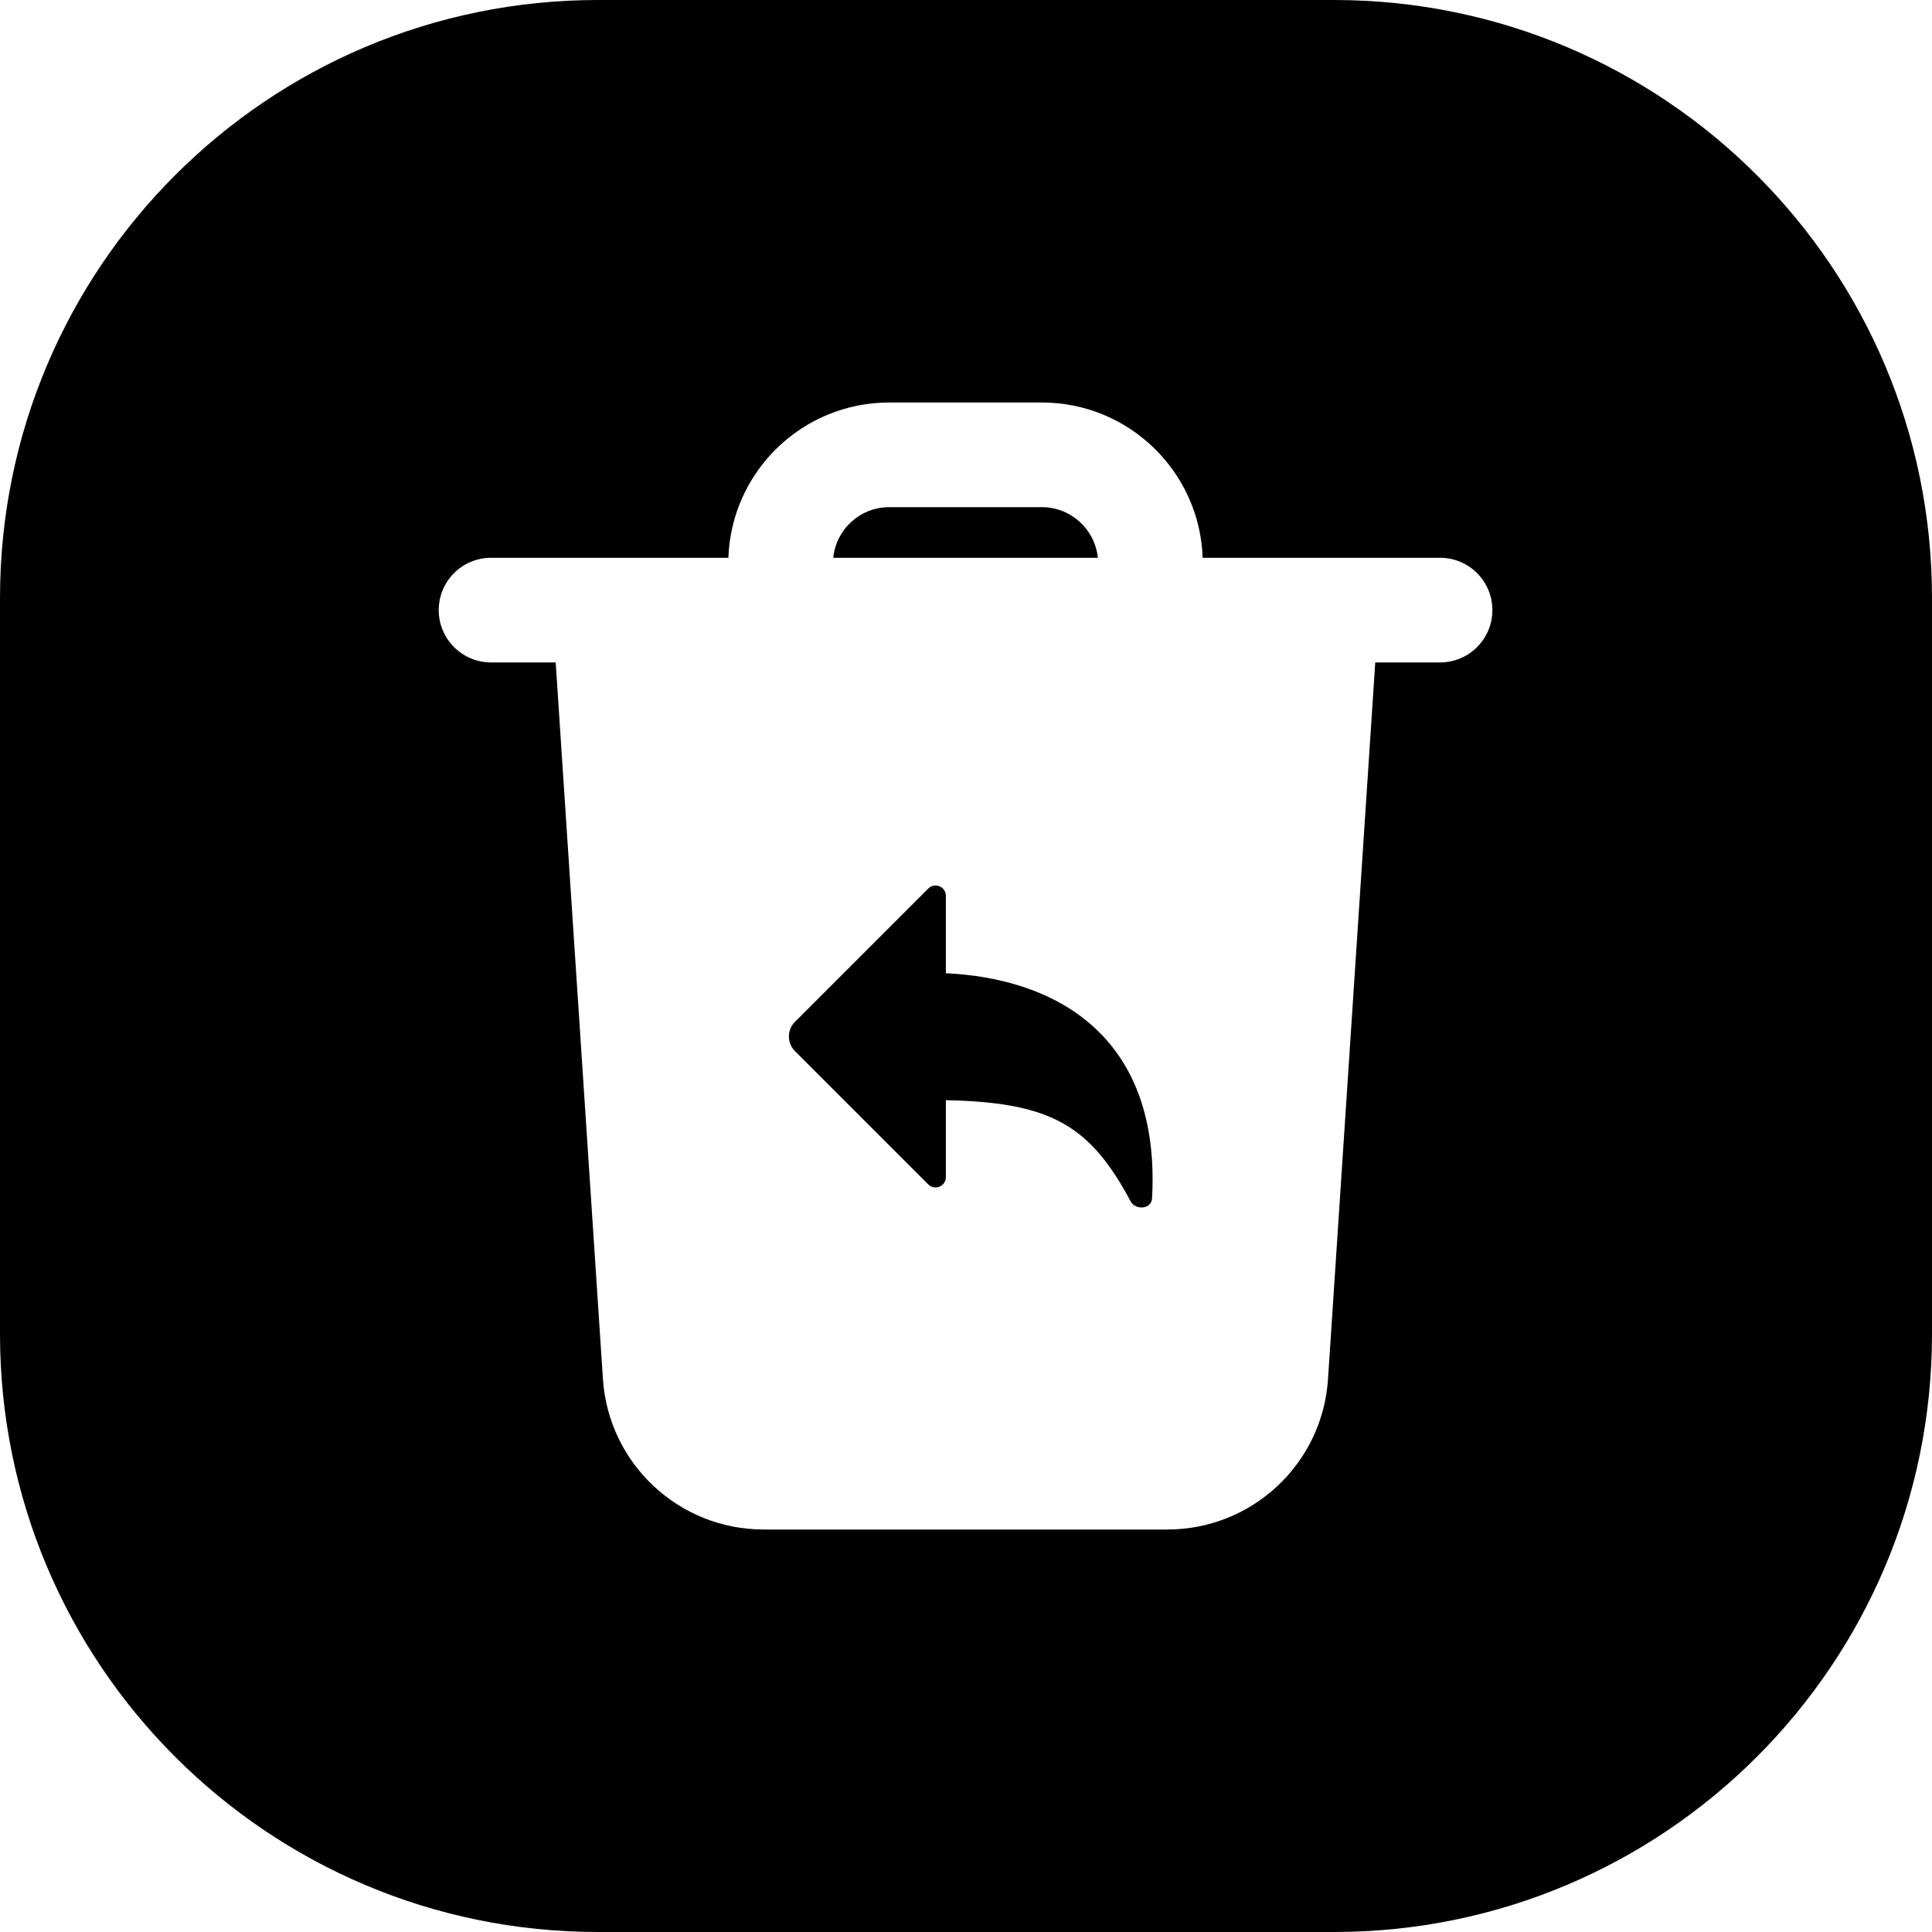 <svg width="24" height="24" viewBox="0 0 24 24" fill="none" xmlns="http://www.w3.org/2000/svg">
<path d="M24 7.429C24 3.326 20.674 0 16.571 0H7.429C3.326 0 0 3.326 0 7.429V16.571C0 20.674 3.326 24 7.429 24H16.571C20.674 24 24 20.674 24 16.571V7.429ZM11.047 6.3C10.684 6.3 10.386 6.576 10.351 6.929H13.638C13.602 6.576 13.304 6.3 12.942 6.3H11.047ZM12.942 5C14.022 5 14.903 5.857 14.94 6.929H17.889C18.248 6.929 18.539 7.22 18.539 7.579C18.539 7.938 18.248 8.229 17.889 8.229H17.084L16.497 17.132C16.428 18.183 15.555 19 14.502 19H9.486C8.433 19 7.56 18.183 7.49 17.132L6.903 8.229H6.1C5.741 8.229 5.45 7.938 5.45 7.579C5.45 7.22 5.741 6.929 6.1 6.929H9.048C9.086 5.857 9.966 5 11.047 5H12.942ZM11.531 11.038L9.875 12.694C9.775 12.794 9.775 12.957 9.875 13.057L11.531 14.713C11.612 14.794 11.75 14.737 11.75 14.622V13.667C12.977 13.691 13.477 13.947 13.95 14.753C13.983 14.81 14.014 14.865 14.043 14.92C14.105 15.039 14.303 15.022 14.311 14.888C14.316 14.812 14.318 14.734 14.318 14.653C14.318 13.754 14.02 13.157 13.595 12.765C13.086 12.296 12.383 12.119 11.75 12.09V11.129C11.75 11.014 11.612 10.957 11.531 11.038Z" fill="black"/>
</svg>
